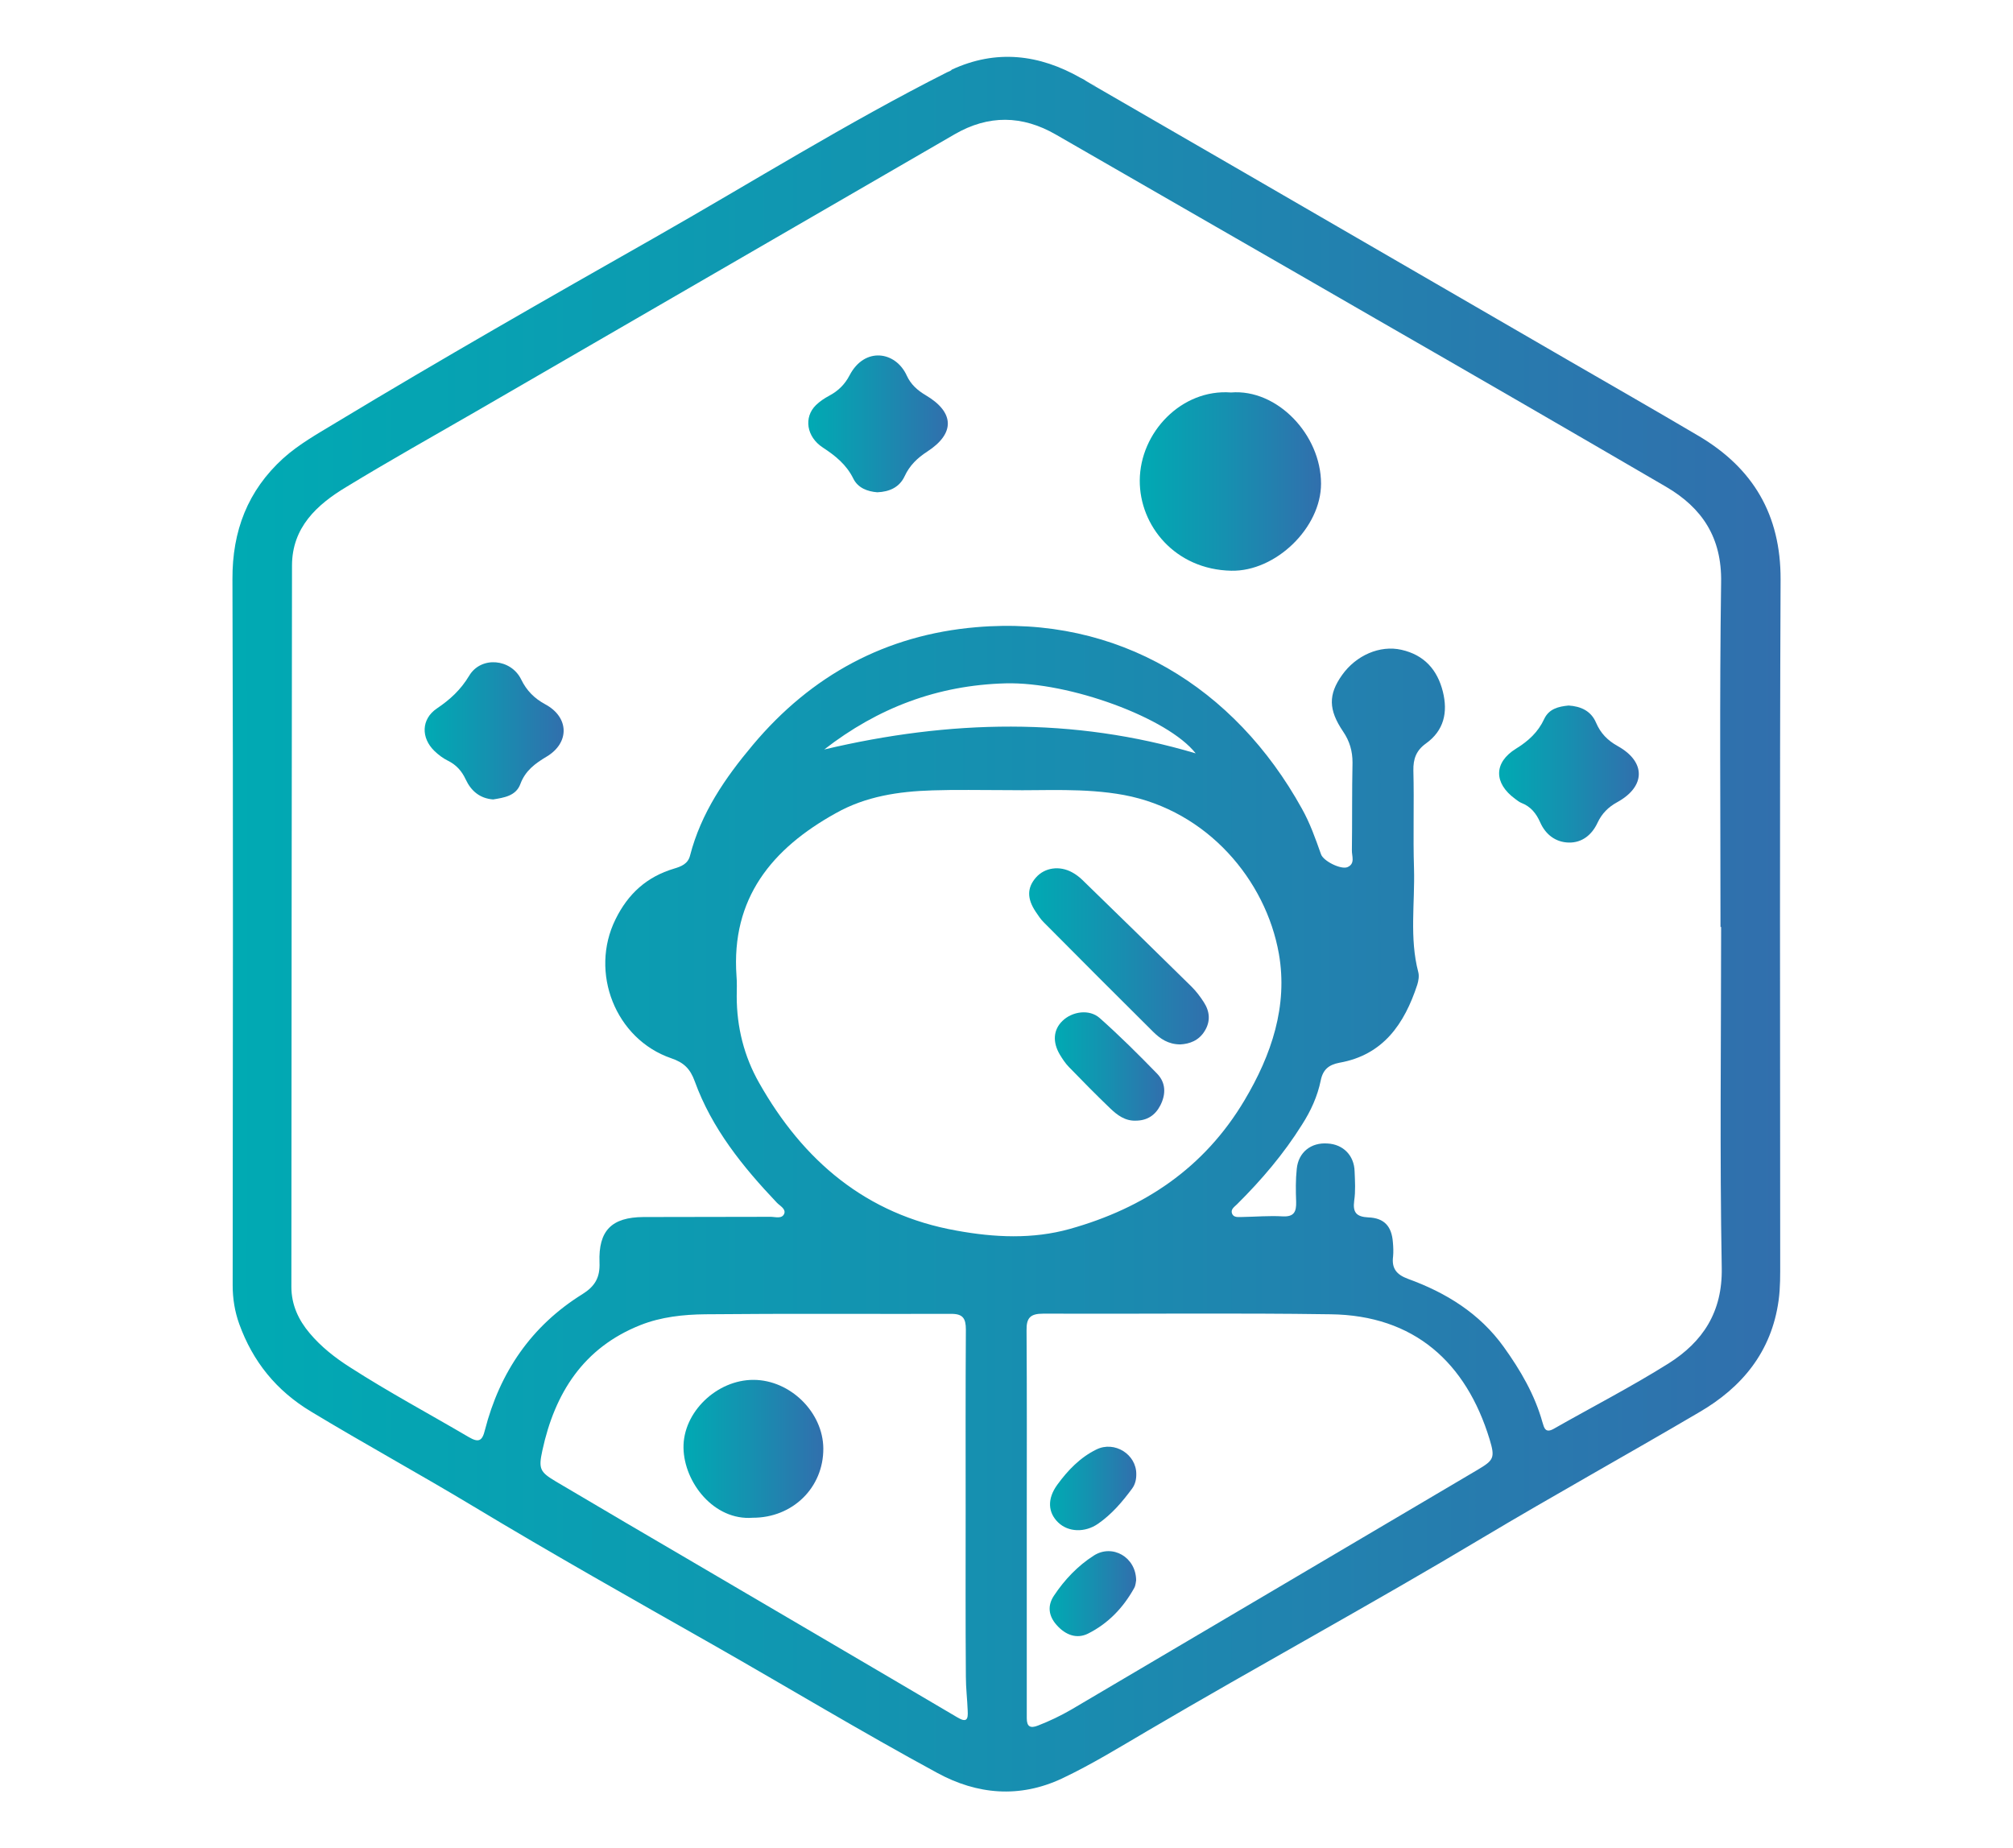 <?xml version="1.0" encoding="utf-8"?>
<!-- Generator: Adobe Illustrator 27.4.0, SVG Export Plug-In . SVG Version: 6.00 Build 0)  -->
<svg version="1.1" id="Layer_1" xmlns="http://www.w3.org/2000/svg" xmlns:xlink="http://www.w3.org/1999/xlink" x="0px" y="0px"
	 viewBox="0 0 550 505" style="enable-background:new 0 0 550 505;" xml:space="preserve">
<style type="text/css">
	.st0{fill:url(#SVGID_1_);}
	.st1{fill:url(#SVGID_00000063622438489305632000000012473638428704412554_);}
	.st2{fill:url(#SVGID_00000013168218229031503350000016916860358790092942_);}
	.st3{fill:url(#SVGID_00000101807619830723490580000015759636123581802401_);}
	.st4{fill:url(#SVGID_00000030455191592720753020000004436957407448217993_);}
	.st5{fill:url(#SVGID_00000139261009024584195830000006336801385172593288_);}
	.st6{fill:url(#SVGID_00000049922032239897803060000011261387234864516793_);}
	.st7{fill:url(#SVGID_00000010304572090917280230000016071998296495941819_);}
	.st8{fill:url(#SVGID_00000150807911532750564550000009013644621214667931_);}
	.st9{fill:url(#SVGID_00000100368500313368670480000013101026527407952026_);}
	.st10{fill:url(#SVGID_00000006679462378418553330000000663763072465644176_);}
	.st11{fill:url(#SVGID_00000106826662039157706050000007027251338688909731_);}
	.st12{fill:url(#SVGID_00000137817193392716947170000016212975757638696334_);}
	.st13{fill:url(#SVGID_00000044860783762934754830000005275190105975762328_);}
	.st14{fill:url(#SVGID_00000018206948342888521680000006661343774897295534_);}
	.st15{fill:url(#SVGID_00000104690054175664346850000011622556967597406608_);}
	.st16{fill:url(#SVGID_00000124872708608163045960000000130390753533644982_);}
	.st17{fill:url(#SVGID_00000021100100259176119540000000523042062547300773_);}
	.st18{fill:url(#SVGID_00000152984298502307553620000002905768639429521828_);}
	.st19{fill:none;}
	.st20{fill:url(#SVGID_00000055686748085231739640000013717989561321557921_);}
	.st21{fill:#7C7C7C;}
	.st22{fill:#02A7B3;}
	.st23{fill:url(#SVGID_00000016781026262417388140000007010912964405699219_);}
	.st24{fill:url(#SVGID_00000090260392930905313400000015371449679331506843_);}
	.st25{fill:url(#SVGID_00000011030258413554754750000005155542450388092291_);}
	.st26{fill:url(#SVGID_00000127003034668227253380000015052904745459059864_);}
	.st27{fill:url(#SVGID_00000047776272273422861470000000542797330966029442_);}
	.st28{fill:url(#SVGID_00000079487736504826204360000009161763260459398553_);}
	.st29{fill:url(#SVGID_00000103957401296185781950000007845697080774468993_);}
	.st30{fill:url(#SVGID_00000098933180187249910230000016926537592573599370_);}
	.st31{fill:url(#SVGID_00000109743907687951775650000008374235179521412752_);}
	.st32{fill:url(#SVGID_00000149342986780123197270000000321271074636609664_);}
	.st33{fill:url(#SVGID_00000134234118747747838290000016737240973530273715_);}
	.st34{fill:url(#SVGID_00000040539208160715661240000007807846970864026032_);}
	.st35{fill:url(#SVGID_00000106140477624073084950000018084701037473484716_);}
	.st36{fill:url(#SVGID_00000126286438780820626880000012521405253754127495_);}
	.st37{fill:url(#SVGID_00000122702529519378079760000002892870265273187221_);}
</style>
<g>
	<g id="_x33_rbDNX.tif">
		<g>
			<linearGradient id="SVGID_1_" gradientUnits="userSpaceOnUse" x1="296.771" y1="22.904" x2="299.328" y2="22.904">
				<stop  offset="0" style="stop-color:#00AAB3"/>
				<stop  offset="0.464" style="stop-color:#1591B0"/>
				<stop  offset="1" style="stop-color:#316FAD"/>
			</linearGradient>
			<path class="st0" d="M296.77,22.15c0.78,0.45,1.56,0.95,2.34,1.45l0.22,0.06V23.6C298.49,23.15,297.6,22.65,296.77,22.15z"/>
			
				<linearGradient id="SVGID_00000183937500870284718330000012983656044230885008_" gradientUnits="userSpaceOnUse" x1="311.407" y1="131.551" x2="360.934" y2="131.551">
				<stop  offset="0" style="stop-color:#00AAB3"/>
				<stop  offset="0.464" style="stop-color:#1591B0"/>
				<stop  offset="1" style="stop-color:#316FAD"/>
			</linearGradient>
			<path style="fill:url(#SVGID_00000183937500870284718330000012983656044230885008_);" d="M336.34,107.23
				c12.62-1.03,24.58,11.53,24.6,24.9c0.02,12.03-12.37,24.06-24.54,23.8c-15.33-0.32-25.07-12.31-24.99-24.69
				C311.5,118.08,322.87,106.21,336.34,107.23z"/>
			
				<linearGradient id="SVGID_00000168101172865335324840000017213627351370659470_" gradientUnits="userSpaceOnUse" x1="116.02" y1="199.675" x2="154.01" y2="199.675">
				<stop  offset="0" style="stop-color:#00AAB3"/>
				<stop  offset="0.464" style="stop-color:#1591B0"/>
				<stop  offset="1" style="stop-color:#316FAD"/>
			</linearGradient>
			<path style="fill:url(#SVGID_00000168101172865335324840000017213627351370659470_);" d="M134.73,218.42
				c-3.66-0.28-6.04-2.36-7.49-5.47c-1.08-2.32-2.59-4-4.89-5.13c-1.33-0.65-2.57-1.6-3.64-2.63c-3.74-3.61-3.63-8.74,0.66-11.63
				c3.62-2.44,6.53-5.12,8.83-8.96c3.25-5.41,11.43-4.65,14.2,1.04c1.49,3.06,3.6,5.18,6.6,6.8c6.5,3.5,6.71,10.48,0.35,14.28
				c-3.18,1.9-5.82,3.84-7.18,7.5C140.97,217.46,137.72,217.93,134.73,218.42z"/>
			
				<linearGradient id="SVGID_00000084514230248360223990000013877085855842234787_" gradientUnits="userSpaceOnUse" x1="220.837" y1="115.812" x2="258.953" y2="115.812">
				<stop  offset="0" style="stop-color:#00AAB3"/>
				<stop  offset="0.464" style="stop-color:#1591B0"/>
				<stop  offset="1" style="stop-color:#316FAD"/>
			</linearGradient>
			<path style="fill:url(#SVGID_00000084514230248360223990000013877085855842234787_);" d="M239.7,134.5
				c-2.72-0.22-5.29-1.18-6.56-3.75c-1.88-3.81-4.88-6.22-8.33-8.48c-4.5-2.94-5.24-8.29-1.89-11.57c1.06-1.04,2.36-1.9,3.67-2.6
				c2.44-1.3,4.25-3.09,5.53-5.55c4.09-7.86,12.58-6.63,15.63,0.07c1.09,2.39,2.89,4.01,5.19,5.37c7.88,4.66,8.04,10.43,0.43,15.37
				c-2.71,1.76-4.83,3.78-6.21,6.76C245.76,133.13,243.04,134.36,239.7,134.5z"/>
			
				<linearGradient id="SVGID_00000128449066681206747990000004857072207088806041_" gradientUnits="userSpaceOnUse" x1="409.604" y1="211.484" x2="447.766" y2="211.484">
				<stop  offset="0" style="stop-color:#00AAB3"/>
				<stop  offset="0.464" style="stop-color:#1591B0"/>
				<stop  offset="1" style="stop-color:#316FAD"/>
			</linearGradient>
			<path style="fill:url(#SVGID_00000128449066681206747990000004857072207088806041_);" d="M428.59,192.76
				c3.33,0.21,6.12,1.47,7.49,4.69c1.24,2.9,3.15,4.85,5.95,6.41c7.73,4.31,7.61,11.04-0.17,15.31c-2.46,1.35-4.2,3.11-5.38,5.63
				c-1.53,3.28-4.21,5.48-7.85,5.4c-3.58-0.08-6.33-2.17-7.81-5.51c-1.08-2.45-2.59-4.34-5.14-5.32c-0.63-0.25-1.18-0.72-1.74-1.13
				c-5.82-4.27-5.86-9.9,0.27-13.69c3.38-2.09,6.03-4.51,7.7-8.11C423.2,193.67,425.8,193.02,428.59,192.76z"/>
			
				<linearGradient id="SVGID_00000121254081393920395830000001114718517018377865_" gradientUnits="userSpaceOnUse" x1="281.201" y1="261.295" x2="330.284" y2="261.295">
				<stop  offset="0" style="stop-color:#00AAB3"/>
				<stop  offset="0.464" style="stop-color:#1591B0"/>
				<stop  offset="1" style="stop-color:#316FAD"/>
			</linearGradient>
			<path style="fill:url(#SVGID_00000121254081393920395830000001114718517018377865_);" d="M322.48,285.35
				c-3.32-0.02-5.52-1.58-7.42-3.46c-10.03-9.94-19.99-19.95-29.94-29.96c-0.81-0.81-1.45-1.8-2.1-2.76
				c-2.47-3.66-2.43-6.66,0.08-9.48c2.37-2.66,6.41-3.25,9.86-1.34c1,0.55,1.95,1.26,2.77,2.06c9.95,9.68,19.89,19.37,29.78,29.11
				c1.31,1.29,2.44,2.79,3.43,4.34c1.63,2.53,1.84,5.22,0.19,7.86C327.52,284.34,324.97,285.22,322.48,285.35z"/>
			
				<linearGradient id="SVGID_00000139997342656266034290000000938506435614265736_" gradientUnits="userSpaceOnUse" x1="288.215" y1="291.378" x2="318.106" y2="291.378">
				<stop  offset="0" style="stop-color:#00AAB3"/>
				<stop  offset="0.464" style="stop-color:#1591B0"/>
				<stop  offset="1" style="stop-color:#316FAD"/>
			</linearGradient>
			<path style="fill:url(#SVGID_00000139997342656266034290000000938506435614265736_);" d="M310.32,306.18
				c-2.92,0.11-5.08-1.53-7-3.37c-3.84-3.68-7.57-7.48-11.28-11.3c-0.96-0.99-1.74-2.17-2.45-3.35c-2.07-3.48-1.79-6.82,0.68-9.22
				c2.67-2.61,7.36-3.31,10.19-0.8c5.44,4.83,10.61,9.97,15.68,15.19c2.41,2.48,2.47,5.61,0.87,8.72
				C315.6,304.75,313.4,306.16,310.32,306.18z"/>
			
				<linearGradient id="SVGID_00000139973411904020908520000009472960401745965485_" gradientUnits="userSpaceOnUse" x1="286.888" y1="406.666" x2="310.463" y2="406.666">
				<stop  offset="0" style="stop-color:#00AAB3"/>
				<stop  offset="0.464" style="stop-color:#1591B0"/>
				<stop  offset="1" style="stop-color:#316FAD"/>
			</linearGradient>
			<path style="fill:url(#SVGID_00000139973411904020908520000009472960401745965485_);" d="M310.46,402.74
				c0.02,1.42-0.28,2.78-1.12,3.93c-2.68,3.64-5.59,7.06-9.34,9.65c-3.57,2.47-8.11,2.3-10.86-0.34c-2.81-2.7-3.09-6.44-0.26-10.33
				c2.86-3.93,6.23-7.46,10.7-9.64C304.51,393.59,310.49,397.34,310.46,402.74z"/>
			
				<linearGradient id="SVGID_00000088817123286217002490000006799273190215498126_" gradientUnits="userSpaceOnUse" x1="286.777" y1="435.407" x2="310.421" y2="435.407">
				<stop  offset="0" style="stop-color:#00AAB3"/>
				<stop  offset="0.464" style="stop-color:#1591B0"/>
				<stop  offset="1" style="stop-color:#316FAD"/>
			</linearGradient>
			<path style="fill:url(#SVGID_00000088817123286217002490000006799273190215498126_);" d="M310.42,431.77
				c-0.08,0.32-0.1,1.31-0.52,2.08c-2.98,5.38-7.09,9.7-12.61,12.47c-3.04,1.52-6.14,0.46-8.63-2.38c-2.19-2.49-2.51-5.25-0.71-7.96
				c2.9-4.37,6.53-8.19,10.91-10.98C303.92,421.76,310.38,425.41,310.42,431.77z"/>
			
				<linearGradient id="SVGID_00000145737491165085601510000004771091909693310888_" gradientUnits="userSpaceOnUse" x1="186.753" y1="395.856" x2="224.952" y2="395.856">
				<stop  offset="0" style="stop-color:#00AAB3"/>
				<stop  offset="0.464" style="stop-color:#1591B0"/>
				<stop  offset="1" style="stop-color:#316FAD"/>
			</linearGradient>
			<path style="fill:url(#SVGID_00000145737491165085601510000004771091909693310888_);" d="M205.65,414.67
				c-10.57,0.82-18.73-9.61-18.9-19.07c-0.17-9.75,9.1-18.65,19.17-18.6c10.02,0.05,18.97,8.87,19.03,18.75
				C225.01,406.43,216.57,414.71,205.65,414.67z"/>
		</g>
	</g>
	
		<linearGradient id="SVGID_00000111888561825052558230000001369654363024216707_" gradientUnits="userSpaceOnUse" x1="63.5" y1="252.5" x2="486.5" y2="252.5">
		<stop  offset="0" style="stop-color:#00AAB3"/>
		<stop  offset="0.464" style="stop-color:#1591B0"/>
		<stop  offset="1" style="stop-color:#316FAD"/>
	</linearGradient>
	<path style="fill:url(#SVGID_00000111888561825052558230000001369654363024216707_);" d="M486.5,158.33
		c0.06-17.68-7.51-30.42-22.35-39.2c-11.96-7.06-24.02-13.96-36.03-20.91c-30.31-17.57-60.55-35.09-90.8-52.6
		c-12.62-7.34-25.36-14.62-37.98-21.96l-0.22-0.06c-0.78-0.5-1.56-1-2.34-1.45c-0.45-0.33-0.95-0.61-1.45-0.83
		c-11.4-6.51-23.19-7.9-35.31-2.28c-0.06,0.11-0.11,0.17-0.22,0.22c-0.33,0.22-0.72,0.33-1.06,0.5
		c-27.3,13.79-53.27,30.03-79.85,45.15c-29.19,16.57-58.33,33.2-87.08,50.55c-4.95,3-10.06,5.84-14.4,9.73
		c-9.73,8.84-13.96,19.85-13.9,33.09c0.22,64.28,0.11,128.56,0.06,192.84c0,3.67,0.56,7.17,1.78,10.57
		c3.73,10.34,10.18,18.29,19.63,23.97c14.63,8.84,29.69,17.07,44.37,25.91c21.52,12.96,43.43,25.3,65.28,37.7
		c20.52,11.68,40.7,23.86,61.5,35.14c10.84,5.89,22.41,6.95,34.03,1.5c8.12-3.84,15.68-8.51,23.36-13.01
		c30.36-17.85,61.28-34.64,91.47-52.71c19.57-11.68,39.54-22.74,59.22-34.31c11.79-6.84,19.8-16.57,21.74-30.53
		c0.5-3.61,0.44-7.17,0.44-10.79C486.39,282.5,486.22,220.39,486.5,158.33z M261.52,469.18c-23.74-14.01-47.54-27.91-71.29-41.87
		c-12.79-7.45-25.58-15.01-38.31-22.52c-4.39-2.61-4.84-3.45-3.73-8.51c3.39-15.68,11.23-28.08,26.8-34.25
		c5.62-2.23,11.73-2.89,17.74-2.95c22.35-0.22,44.71-0.06,67.06-0.11c3.28-0.06,4.11,1.22,4.11,4.28
		c-0.11,16.46-0.06,32.92-0.06,49.38c0,15.13-0.06,30.31,0.06,45.49c0,3.11,0.39,6.23,0.5,9.34
		C264.52,469.68,264.18,470.79,261.52,469.18z M261.35,336.22c-24.74-4.39-41.93-19.13-53.94-40.37
		c-4.11-7.23-6.12-15.24-6.12-23.63c0-1.83,0.11-3.73-0.06-5.56c-1.5-21.24,9.68-34.81,27.14-44.49c8.17-4.61,17.18-5.95,26.41-6.23
		c6.51-0.22,12.96-0.06,20.96-0.06c9.45,0.17,20.52-0.67,31.36,1.33c22.8,4.28,38.76,23.24,42.32,43.37c2.5,14.23-2,27.64-9.4,40.04
		c-11.01,18.52-27.47,29.47-47.71,35.14C282.15,338.61,271.69,338.11,261.35,336.22z M225.2,204.77
		c14.68-11.4,30.97-17.57,49.55-18.07c17.4-0.45,44.37,9.45,51.94,19.13C293.21,195.87,259.51,196.65,225.2,204.77z M403.65,401.61
		c-36.98,21.85-73.96,43.65-110.99,65.5c-2.89,1.67-5.89,3.11-9.06,4.34c-2.11,0.83-3.06,0.28-3.06-2v-53.88
		c0-17.35,0.06-34.7-0.06-52.1c-0.06-3.45,1.06-4.56,4.56-4.56c26.14,0.11,52.33-0.22,78.52,0.17
		c22.85,0.28,37.03,13.18,43.43,34.14C408.54,398.33,408.15,398.94,403.65,401.61z M455.86,372.53
		c-10.18,6.39-20.91,11.9-31.36,17.85c-2.28,1.28-2.61-0.28-3.06-1.78c-2.11-7.56-6.01-14.23-10.56-20.57
		c-6.62-9.23-15.79-14.85-26.19-18.63c-3.17-1.17-4.5-2.89-4.06-6.17c0.11-1.22,0.06-2.56-0.06-3.84c-0.33-4.39-2.39-6.62-6.73-6.78
		c-3.22-0.17-4.28-1.33-3.84-4.56c0.39-2.61,0.22-5.34,0.11-8.01c-0.11-4.34-3.11-7.4-7.4-7.62c-4.5-0.33-7.95,2.39-8.4,6.9
		c-0.33,3-0.28,6.06-0.17,9.06c0.06,2.61-0.5,4.11-3.67,3.95c-3.67-0.22-7.4,0.11-11.07,0.17c-1.06,0-2.34,0.22-2.78-0.94
		c-0.44-1.17,0.67-1.84,1.39-2.56c6.67-6.62,12.73-13.73,17.74-21.74c2.39-3.73,4.23-7.73,5.12-12.12c0.61-2.95,2.22-4.23,5.06-4.78
		c12.01-2.11,17.79-10.62,21.3-21.3c0.33-1.06,0.56-2.39,0.28-3.45c-2.45-9.34-0.89-18.91-1.17-28.36
		c-0.28-8.9,0.06-17.79-0.17-26.75c-0.06-3.17,0.78-5.45,3.39-7.34c5-3.56,6.06-8.56,4.67-14.18c-1.5-6.01-5.12-10.06-11.34-11.45
		c-5.84-1.33-12.4,1.5-16.24,6.95c-3.73,5.28-3.73,9.4,0.33,15.4c1.78,2.61,2.56,5.34,2.56,8.45c-0.17,8.01-0.06,16.02-0.17,23.97
		c-0.06,1.56,1,3.67-1.22,4.62c-1.78,0.72-6.62-1.67-7.23-3.56c-1.5-4.23-3-8.51-5.23-12.46c-18.29-33.03-50.16-52.88-88.97-49.54
		c-24.69,2.11-45.04,13.12-61,32.14c-7.62,9.06-14.18,18.63-17.18,30.25c-0.56,2.28-2.45,3-4.34,3.56
		c-7.45,2.22-12.57,6.84-16.02,13.85c-7.17,14.46-0.06,32.75,15.24,37.98c3.45,1.17,5.17,2.89,6.4,6.28
		c4.67,12.9,13.12,23.35,22.41,33.14c0.83,0.89,2.5,1.67,2.06,3c-0.61,1.56-2.45,0.89-3.73,0.89c-11.62,0.06-23.19,0-34.75,0.06
		c-8.67,0.06-12.34,3.67-12.01,12.4c0.17,4.11-1.22,6.51-4.67,8.67c-13.96,8.67-22.58,21.35-26.64,37.14c-0.72,3-1.72,3.5-4.45,1.89
		c-10.79-6.34-21.8-12.23-32.36-19.02c-4.11-2.61-7.95-5.62-11.07-9.34c-3.06-3.61-5-7.78-5-12.68
		c0.06-65.67,0.06-131.34,0.17-197.01c0-10.45,6.78-16.68,14.85-21.52c11.57-7.06,23.41-13.68,35.14-20.46
		c43.65-25.3,87.36-50.6,131.07-75.9c9.23-5.34,18.46-5.23,27.69,0.11c29.19,16.85,58.44,33.59,87.58,50.43
		c26.41,15.18,52.77,30.42,79.07,45.76c9.9,5.78,15.29,13.9,15.07,26.14c-0.45,31.36-0.17,62.78-0.17,94.14h0.17
		c0,31.03-0.39,62.11,0.17,93.14C470.65,358.52,465.2,366.64,455.86,372.53z"/>
</g>
</svg>
